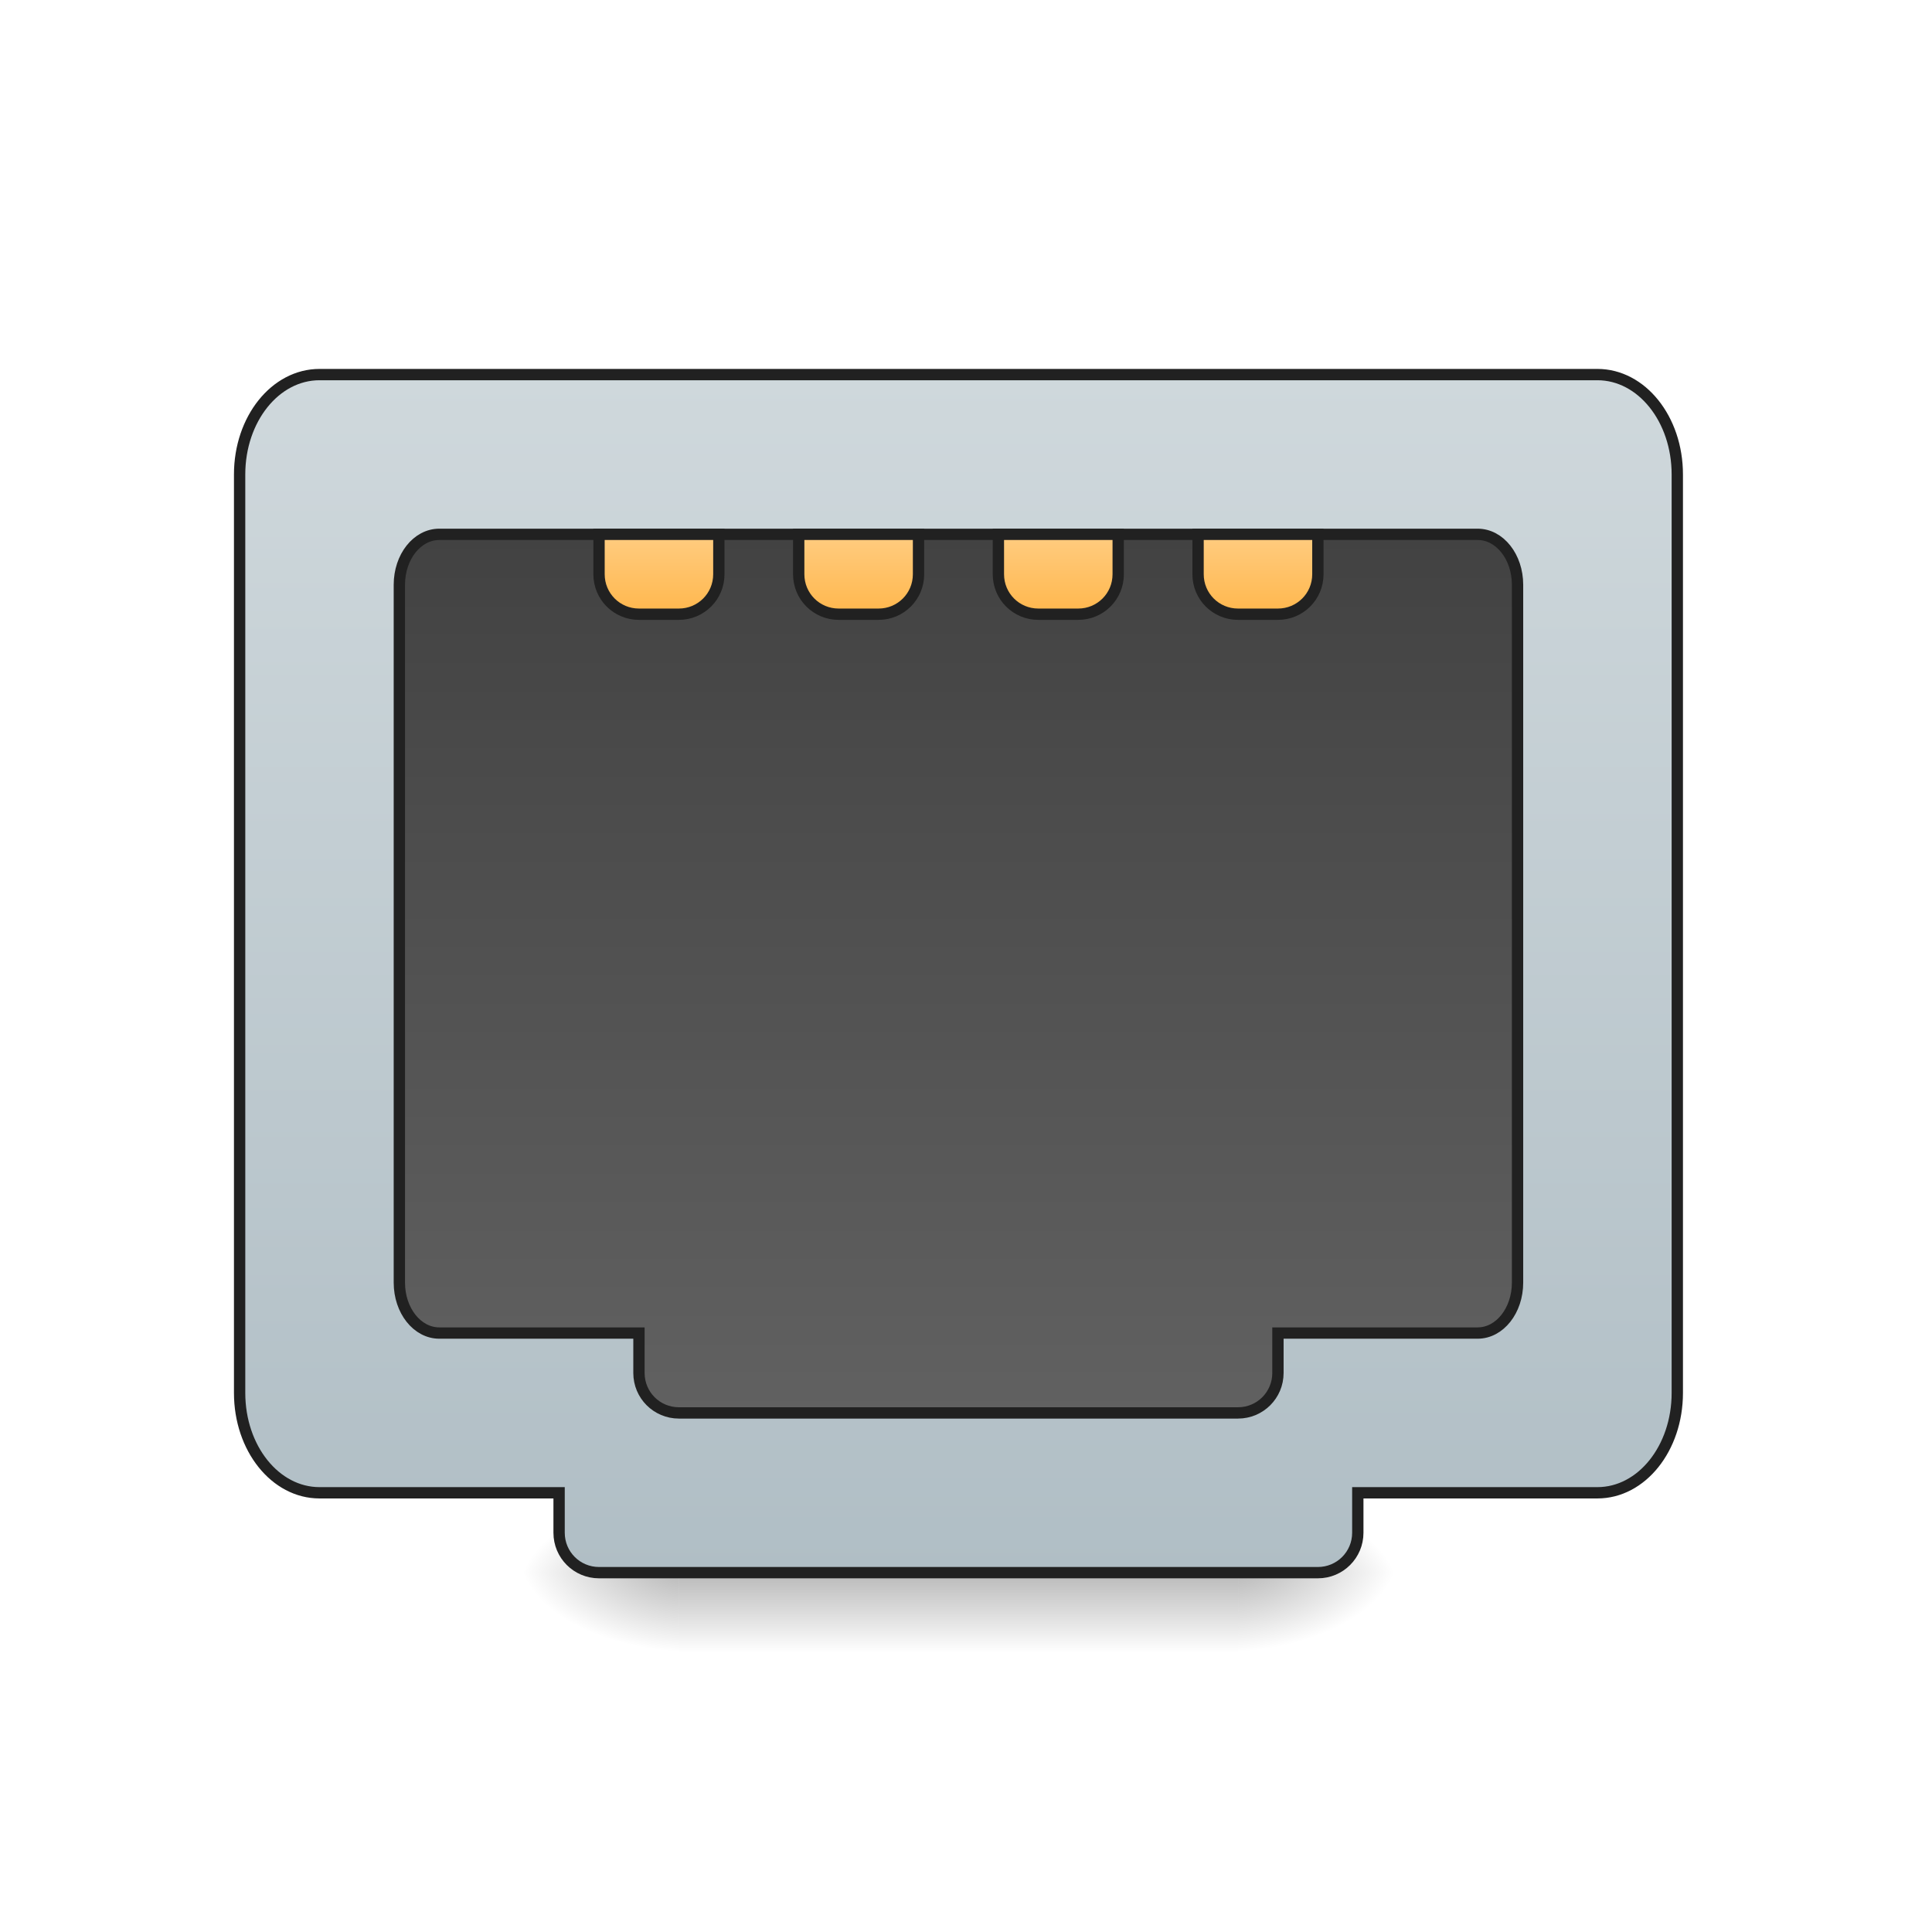<?xml version="1.0" encoding="UTF-8"?>
<svg xmlns="http://www.w3.org/2000/svg" xmlns:xlink="http://www.w3.org/1999/xlink" width="512pt" height="512pt" viewBox="0 0 512 512" version="1.1">
<defs>
<linearGradient id="linear0" gradientUnits="userSpaceOnUse" x1="254" y1="233.5" x2="254" y2="254.667" gradientTransform="matrix(1,0,0,1,-0,183.268)">
<stop offset="0" style="stop-color:rgb(0%,0%,0%);stop-opacity:0.275;"/>
<stop offset="1" style="stop-color:rgb(0%,0%,0%);stop-opacity:0;"/>
</linearGradient>
<radialGradient id="radial0" gradientUnits="userSpaceOnUse" cx="450.909" cy="189.579" fx="450.909" fy="189.579" r="21.167" gradientTransform="matrix(0,-1.25,-2.25,-0,749.416,985.772)">
<stop offset="0" style="stop-color:rgb(0%,0%,0%);stop-opacity:0.314;"/>
<stop offset="0.222" style="stop-color:rgb(0%,0%,0%);stop-opacity:0.275;"/>
<stop offset="1" style="stop-color:rgb(0%,0%,0%);stop-opacity:0;"/>
</radialGradient>
<radialGradient id="radial1" gradientUnits="userSpaceOnUse" cx="450.909" cy="189.579" fx="450.909" fy="189.579" r="21.167" gradientTransform="matrix(-0,1.25,2.25,0,-241.367,-152.193)">
<stop offset="0" style="stop-color:rgb(0%,0%,0%);stop-opacity:0.314;"/>
<stop offset="0.222" style="stop-color:rgb(0%,0%,0%);stop-opacity:0.275;"/>
<stop offset="1" style="stop-color:rgb(0%,0%,0%);stop-opacity:0;"/>
</radialGradient>
<radialGradient id="radial2" gradientUnits="userSpaceOnUse" cx="450.909" cy="189.579" fx="450.909" fy="189.579" r="21.167" gradientTransform="matrix(-0,-1.25,2.25,-0,-241.367,985.772)">
<stop offset="0" style="stop-color:rgb(0%,0%,0%);stop-opacity:0.314;"/>
<stop offset="0.222" style="stop-color:rgb(0%,0%,0%);stop-opacity:0.275;"/>
<stop offset="1" style="stop-color:rgb(0%,0%,0%);stop-opacity:0;"/>
</radialGradient>
<radialGradient id="radial3" gradientUnits="userSpaceOnUse" cx="450.909" cy="189.579" fx="450.909" fy="189.579" r="21.167" gradientTransform="matrix(0,1.25,-2.25,0,749.416,-152.193)">
<stop offset="0" style="stop-color:rgb(0%,0%,0%);stop-opacity:0.314;"/>
<stop offset="0.222" style="stop-color:rgb(0%,0%,0%);stop-opacity:0.275;"/>
<stop offset="1" style="stop-color:rgb(0%,0%,0%);stop-opacity:0;"/>
</radialGradient>
<linearGradient id="linear1" gradientUnits="userSpaceOnUse" x1="960" y1="1695.118" x2="960" y2="495.118" gradientTransform="matrix(0.265,0,0,0.265,0,-246.75)">
<stop offset="0" style="stop-color:rgb(69.02%,74.51%,77.255%);stop-opacity:1;"/>
<stop offset="1" style="stop-color:rgb(81.176%,84.706%,86.275%);stop-opacity:1;"/>
</linearGradient>
<linearGradient id="linear2" gradientUnits="userSpaceOnUse" x1="960" y1="655.118" x2="960" y2="1535.118" gradientTransform="matrix(0.265,0,0,0.265,0,-246.75)">
<stop offset="0" style="stop-color:rgb(25.882%,25.882%,25.882%);stop-opacity:1;"/>
<stop offset="1" style="stop-color:rgb(38.039%,38.039%,38.039%);stop-opacity:1;"/>
</linearGradient>
<linearGradient id="linear3" gradientUnits="userSpaceOnUse" x1="174.625" y1="-20.5" x2="174.625" y2="-41.667" gradientTransform="matrix(1,0,0,1,0,-31.75)">
<stop offset="0" style="stop-color:rgb(100%,71.765%,30.196%);stop-opacity:1;"/>
<stop offset="1" style="stop-color:rgb(100%,80%,50.196%);stop-opacity:1;"/>
</linearGradient>
<linearGradient id="linear4" gradientUnits="userSpaceOnUse" x1="227.542" y1="-20.5" x2="227.542" y2="-41.667" gradientTransform="matrix(1,0,0,1,0,-31.75)">
<stop offset="0" style="stop-color:rgb(100%,71.765%,30.196%);stop-opacity:1;"/>
<stop offset="1" style="stop-color:rgb(100%,80%,50.196%);stop-opacity:1;"/>
</linearGradient>
<linearGradient id="linear5" gradientUnits="userSpaceOnUse" x1="280.458" y1="-20.5" x2="280.458" y2="-41.667" gradientTransform="matrix(1,0,0,1,0,-31.75)">
<stop offset="0" style="stop-color:rgb(100%,71.765%,30.196%);stop-opacity:1;"/>
<stop offset="1" style="stop-color:rgb(100%,80%,50.196%);stop-opacity:1;"/>
</linearGradient>
<linearGradient id="linear6" gradientUnits="userSpaceOnUse" x1="328.083" y1="-20.5" x2="328.083" y2="-41.667" gradientTransform="matrix(1,0,0,1,0,-31.75)">
<stop offset="0" style="stop-color:rgb(100%,71.765%,30.196%);stop-opacity:1;"/>
<stop offset="1" style="stop-color:rgb(100%,80%,50.196%);stop-opacity:1;"/>
</linearGradient>
</defs>
<g id="surface1">
<path style=" stroke:none;fill-rule:nonzero;fill:url(#linear0);" d="M 179.934 418.199 L 328.113 418.199 L 328.113 437.957 L 179.934 437.957 Z M 179.934 418.199 "/>
<path style=" stroke:none;fill-rule:nonzero;fill:url(#radial0);" d="M 328.113 416.789 L 370.453 416.789 L 370.453 395.621 L 328.113 395.621 Z M 328.113 416.789 "/>
<path style=" stroke:none;fill-rule:nonzero;fill:url(#radial1);" d="M 179.934 416.789 L 137.598 416.789 L 137.598 437.957 L 179.934 437.957 Z M 179.934 416.789 "/>
<path style=" stroke:none;fill-rule:nonzero;fill:url(#radial2);" d="M 179.934 416.789 L 137.598 416.789 L 137.598 395.621 L 179.934 395.621 Z M 179.934 416.789 "/>
<path style=" stroke:none;fill-rule:nonzero;fill:url(#radial3);" d="M 328.113 416.789 L 370.453 416.789 L 370.453 437.957 L 328.113 437.957 Z M 328.113 416.789 "/>
<path style="fill-rule:nonzero;fill:url(#linear1);stroke-width:3;stroke-linecap:round;stroke-linejoin:miter;stroke:rgb(12.941%,12.941%,12.941%);stroke-opacity:1;stroke-miterlimit:4;" d="M 84.668 -115.752 C 72.942 -115.752 63.502 -103.948 63.502 -89.293 L 63.502 154.125 C 63.502 168.784 72.942 180.583 84.668 180.583 L 148.166 180.583 L 148.166 191.168 C 148.166 197.031 152.888 201.749 158.75 201.749 L 349.252 201.749 C 355.115 201.749 359.833 197.031 359.833 191.168 L 359.833 180.583 L 423.335 180.583 C 435.06 180.583 444.501 168.784 444.501 154.125 L 444.501 -89.293 C 444.501 -103.948 435.06 -115.752 423.335 -115.752 Z M 84.668 -115.752 " transform="matrix(1,0,0,1,0,215.021)"/>
<path style="fill-rule:nonzero;fill:url(#linear2);stroke-width:3;stroke-linecap:round;stroke-linejoin:miter;stroke:rgb(12.941%,12.941%,12.941%);stroke-opacity:1;stroke-miterlimit:4;" d="M 116.419 -73.416 C 110.552 -73.416 105.834 -67.455 105.834 -60.05 L 105.834 124.882 C 105.834 132.287 110.552 138.251 116.419 138.251 L 169.331 138.251 L 169.331 148.832 C 169.331 154.695 174.054 159.417 179.916 159.417 L 328.082 159.417 C 333.945 159.417 338.667 154.695 338.667 148.832 L 338.667 138.251 L 391.584 138.251 C 397.446 138.251 402.165 132.287 402.165 124.882 L 402.165 -60.05 C 402.165 -67.455 397.446 -73.416 391.584 -73.416 Z M 116.419 -73.416 " transform="matrix(1,0,0,1,0,215.021)"/>
<path style="fill-rule:nonzero;fill:url(#linear3);stroke-width:3;stroke-linecap:round;stroke-linejoin:miter;stroke:rgb(12.941%,12.941%,12.941%);stroke-opacity:1;stroke-miterlimit:4;" d="M 158.75 -73.416 L 158.75 -62.835 C 158.75 -56.968 163.469 -52.25 169.331 -52.25 L 179.916 -52.25 C 185.779 -52.25 190.501 -56.968 190.501 -62.835 L 190.501 -73.416 Z M 158.75 -73.416 " transform="matrix(1,0,0,1,0,215.021)"/>
<path style="fill-rule:nonzero;fill:url(#linear4);stroke-width:3;stroke-linecap:round;stroke-linejoin:miter;stroke:rgb(12.941%,12.941%,12.941%);stroke-opacity:1;stroke-miterlimit:4;" d="M 211.667 -73.416 L 211.667 -62.835 C 211.667 -56.968 216.386 -52.25 222.248 -52.25 L 232.833 -52.25 C 238.696 -52.25 243.418 -56.968 243.418 -62.835 L 243.418 -73.416 Z M 211.667 -73.416 " transform="matrix(1,0,0,1,0,215.021)"/>
<path style="fill-rule:nonzero;fill:url(#linear5);stroke-width:3;stroke-linecap:round;stroke-linejoin:miter;stroke:rgb(12.941%,12.941%,12.941%);stroke-opacity:1;stroke-miterlimit:4;" d="M 264.584 -73.416 L 264.584 -62.835 C 264.584 -56.968 269.302 -52.25 275.165 -52.25 L 285.75 -52.25 C 291.613 -52.25 296.335 -56.968 296.335 -62.835 L 296.335 -73.416 Z M 264.584 -73.416 " transform="matrix(1,0,0,1,0,215.021)"/>
<path style="fill-rule:nonzero;fill:url(#linear6);stroke-width:3;stroke-linecap:round;stroke-linejoin:miter;stroke:rgb(12.941%,12.941%,12.941%);stroke-opacity:1;stroke-miterlimit:4;" d="M 317.501 -73.416 L 317.501 -62.835 C 317.501 -56.968 322.219 -52.25 328.082 -52.25 L 338.667 -52.25 C 344.53 -52.25 349.252 -56.968 349.252 -62.835 L 349.252 -73.416 Z M 317.501 -73.416 " transform="matrix(1,0,0,1,0,215.021)"/>
</g>
</svg>
